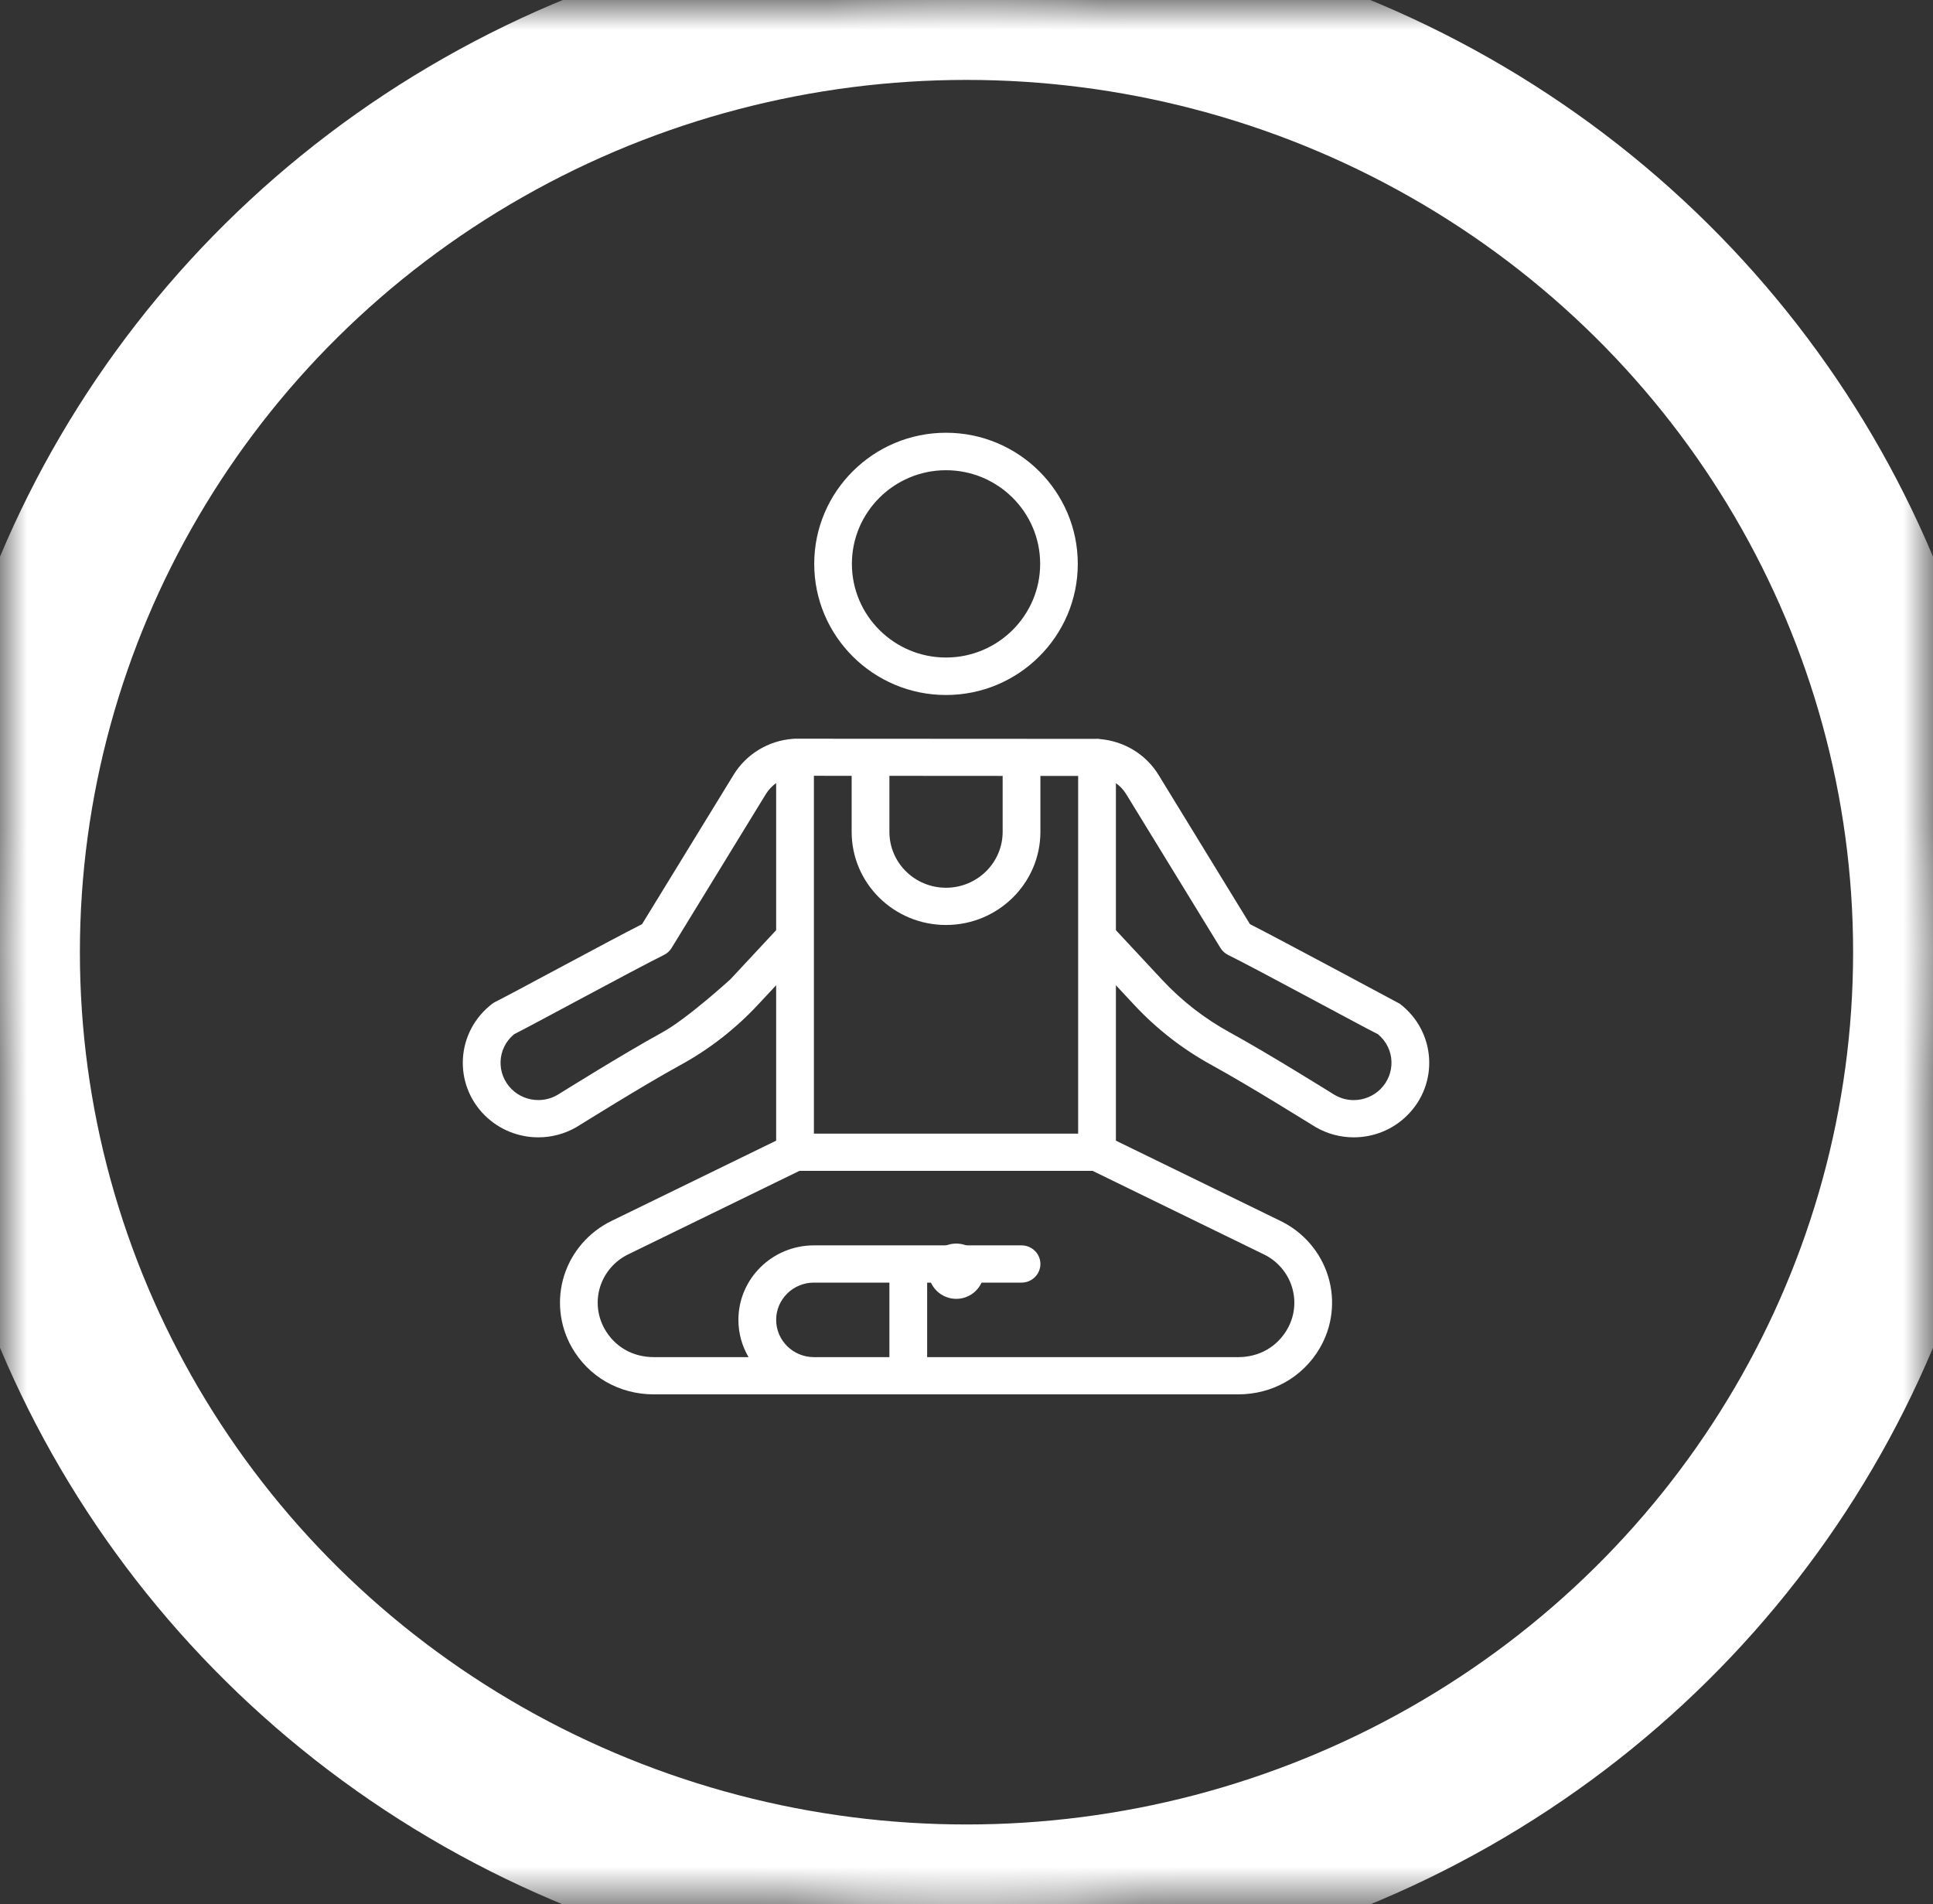 <?xml version="1.0" encoding="utf-8"?>
<svg version="1.1" xmlns="http://www.w3.org/2000/svg" xmlns:xlink="http://www.w3.org/1999/xlink" height="47.664" width="48.39">
  <rect width="100%" height="100%" fill="#333333" stroke="none"/>
  <defs>
    <ellipse id="ellipse-0" opacity="1" rx="24.195" ry="23.832" cx="24.195" cy="23.832"/>
    <mask id="mask-1" maskUnits="userSpaceOnUse" maskContentUnits="userSpaceOnUse">
      <rect opacity="1" x="0" y="0" width="48.39" height="47.664" fill="black"/>
      <use xlink:href="#ellipse-0" fill="white"/>
    </mask>
    <path id="path-2" opacity="1" d="M24.43,31.328 C24.159,31.057 23.718,31.057 23.447,31.328 C23.175,31.597 23.175,32.036 23.447,32.306 C23.718,32.576 24.159,32.576 24.43,32.306 C24.702,32.036 24.702,31.597 24.43,31.328Z"/>
    <path id="path-3" opacity="1" d="M22.265,19.418 L25.1,19.42 L25.1,20.82 C25.1,21.591 24.464,22.219 23.682,22.219 C22.899,22.219 22.265,21.593 22.265,20.82 L22.265,19.418 L22.265,19.418ZM19.43,19.599 L19.43,23.281 C19.421,23.289 18.29,24.504 18.283,24.512 C18.285,24.509 17.208,25.495 16.575,25.842 C15.609,26.37 14.046,27.349 13.952,27.406 C13.803,27.492 13.639,27.533 13.476,27.533 C13.232,27.533 12.99,27.44 12.808,27.26 C12.425,26.883 12.432,26.249 12.87,25.885 C13.35,25.645 15.882,24.266 16.619,23.902 C16.699,23.863 16.766,23.802 16.812,23.727 C17.267,22.985 19.172,19.875 19.172,19.875 C19.24,19.766 19.328,19.672 19.43,19.599 L19.43,19.599ZM27.935,19.601 C28.037,19.674 28.125,19.766 28.192,19.875 C28.192,19.875 30.098,22.985 30.553,23.727 C30.599,23.802 30.666,23.863 30.746,23.902 C31.478,24.263 34.019,25.647 34.495,25.885 C34.934,26.25 34.938,26.884 34.557,27.26 C34.375,27.44 34.132,27.534 33.888,27.534 C33.726,27.534 33.563,27.492 33.416,27.407 C33.312,27.345 31.768,26.377 30.79,25.842 C30.155,25.494 29.584,25.051 29.092,24.523 C28.733,24.138 28.291,23.663 27.935,23.281 L27.935,19.601 L27.935,19.601ZM20.375,19.417 L21.32,19.418 L21.32,20.82 C21.32,22.108 22.377,23.151 23.682,23.151 C24.985,23.151 26.045,22.106 26.045,20.82 L26.045,19.42 L26.99,19.42 L26.99,23.617 L26.99,28.373 L20.375,28.373 C20.375,28.135 20.375,19.497 20.375,19.417 L20.375,19.417ZM22.265,32.102 L22.265,33.967 L20.375,33.967 C19.854,33.967 19.43,33.549 19.43,33.034 C19.43,32.52 19.854,32.102 20.375,32.102 L22.265,32.102ZM27.352,29.305 L31.644,31.398 C31.981,31.562 32.236,31.861 32.344,32.217 C32.453,32.572 32.407,32.96 32.218,33.28 C31.961,33.716 31.516,33.967 30.997,33.967 L23.21,33.967 L23.21,32.102 L25.573,32.102 C25.833,32.102 26.045,31.893 26.045,31.636 C26.045,31.378 25.833,31.17 25.573,31.17 L20.375,31.17 C19.332,31.17 18.485,32.006 18.485,33.034 C18.485,33.374 18.577,33.692 18.739,33.967 L16.368,33.967 C15.839,33.967 15.389,33.709 15.135,33.26 C14.954,32.94 14.913,32.556 15.024,32.204 C15.135,31.854 15.389,31.56 15.722,31.397 L20.013,29.305 L27.352,29.305ZM19.894,18.489 C19.887,18.489 19.881,18.49 19.873,18.49 C19.869,18.49 19.864,18.491 19.86,18.491 C19.856,18.492 19.853,18.492 19.85,18.492 C19.238,18.537 18.684,18.871 18.364,19.393 C18.364,19.393 16.626,22.228 16.073,23.13 C15.194,23.575 12.692,24.936 12.409,25.07 C12.379,25.085 12.35,25.102 12.324,25.122 C11.409,25.821 11.341,27.132 12.139,27.919 C12.503,28.279 12.987,28.466 13.476,28.466 C13.804,28.466 14.134,28.382 14.432,28.209 C14.51,28.163 16.073,27.182 17.033,26.657 C17.757,26.261 18.413,25.751 18.983,25.138 C19.225,24.878 19.303,24.795 19.43,24.659 L19.43,28.549 L15.303,30.561 C14.739,30.836 14.309,31.334 14.122,31.928 C13.935,32.522 14.003,33.173 14.31,33.715 C14.73,34.456 15.5,34.899 16.368,34.899 L30.997,34.899 C31.849,34.899 32.611,34.469 33.035,33.748 C33.355,33.206 33.433,32.55 33.249,31.949 C33.066,31.346 32.634,30.841 32.063,30.562 L27.935,28.549 L27.935,24.659 C28.094,24.829 28.249,24.996 28.396,25.154 C28.957,25.755 29.608,26.261 30.331,26.657 C31.296,27.185 32.852,28.162 32.934,28.209 C33.231,28.382 33.561,28.466 33.889,28.466 C34.377,28.466 34.861,28.28 35.225,27.919 C36.026,27.13 35.953,25.818 35.041,25.122 C35.031,25.115 31.92,23.448 31.291,23.13 C30.739,22.228 29.001,19.393 29.001,19.392 C28.688,18.883 28.148,18.553 27.547,18.499 C27.515,18.493 27.49,18.491 27.466,18.491 C27.452,18.491 27.439,18.492 27.426,18.493 C25.884,18.492 21.709,18.49 19.902,18.489 C19.899,18.489 19.897,18.489 19.894,18.489 L19.894,18.489Z"/>
    <path id="path-4" opacity="1" d="M23.682,11.769 C24.982,11.769 26.039,12.82 26.039,14.113 C26.039,15.405 24.982,16.457 23.682,16.457 C22.383,16.457 21.326,15.405 21.326,14.113 C21.326,12.82 22.383,11.769 23.682,11.769 L23.682,11.769ZM23.682,10.831 C21.863,10.831 20.383,12.303 20.383,14.113 C20.383,15.923 21.863,17.395 23.682,17.395 C25.501,17.395 26.981,15.923 26.981,14.113 C26.981,12.303 25.501,10.831 23.682,10.831 L23.682,10.831Z"/>
  </defs>
  <g opacity="1">
    <g opacity="1">
      <use xlink:href="#ellipse-0" fill-opacity="0" stroke="rgb(255,255,255)" stroke-opacity="1" stroke-width="4" mask="url(#mask-1)"/>
    </g>
    <g opacity="1">
      <g opacity="1">
        <use xlink:href="#path-2" fill="rgb(255,255,255)" fill-opacity="1"/>
      </g>
      <g opacity="1">
        <use xlink:href="#path-3" fill="rgb(255,255,255)" fill-opacity="1"/>
      </g>
      <g opacity="1">
        <use xlink:href="#path-4" fill="rgb(255,255,255)" fill-opacity="1"/>
      </g>
    </g>
  </g>
</svg>